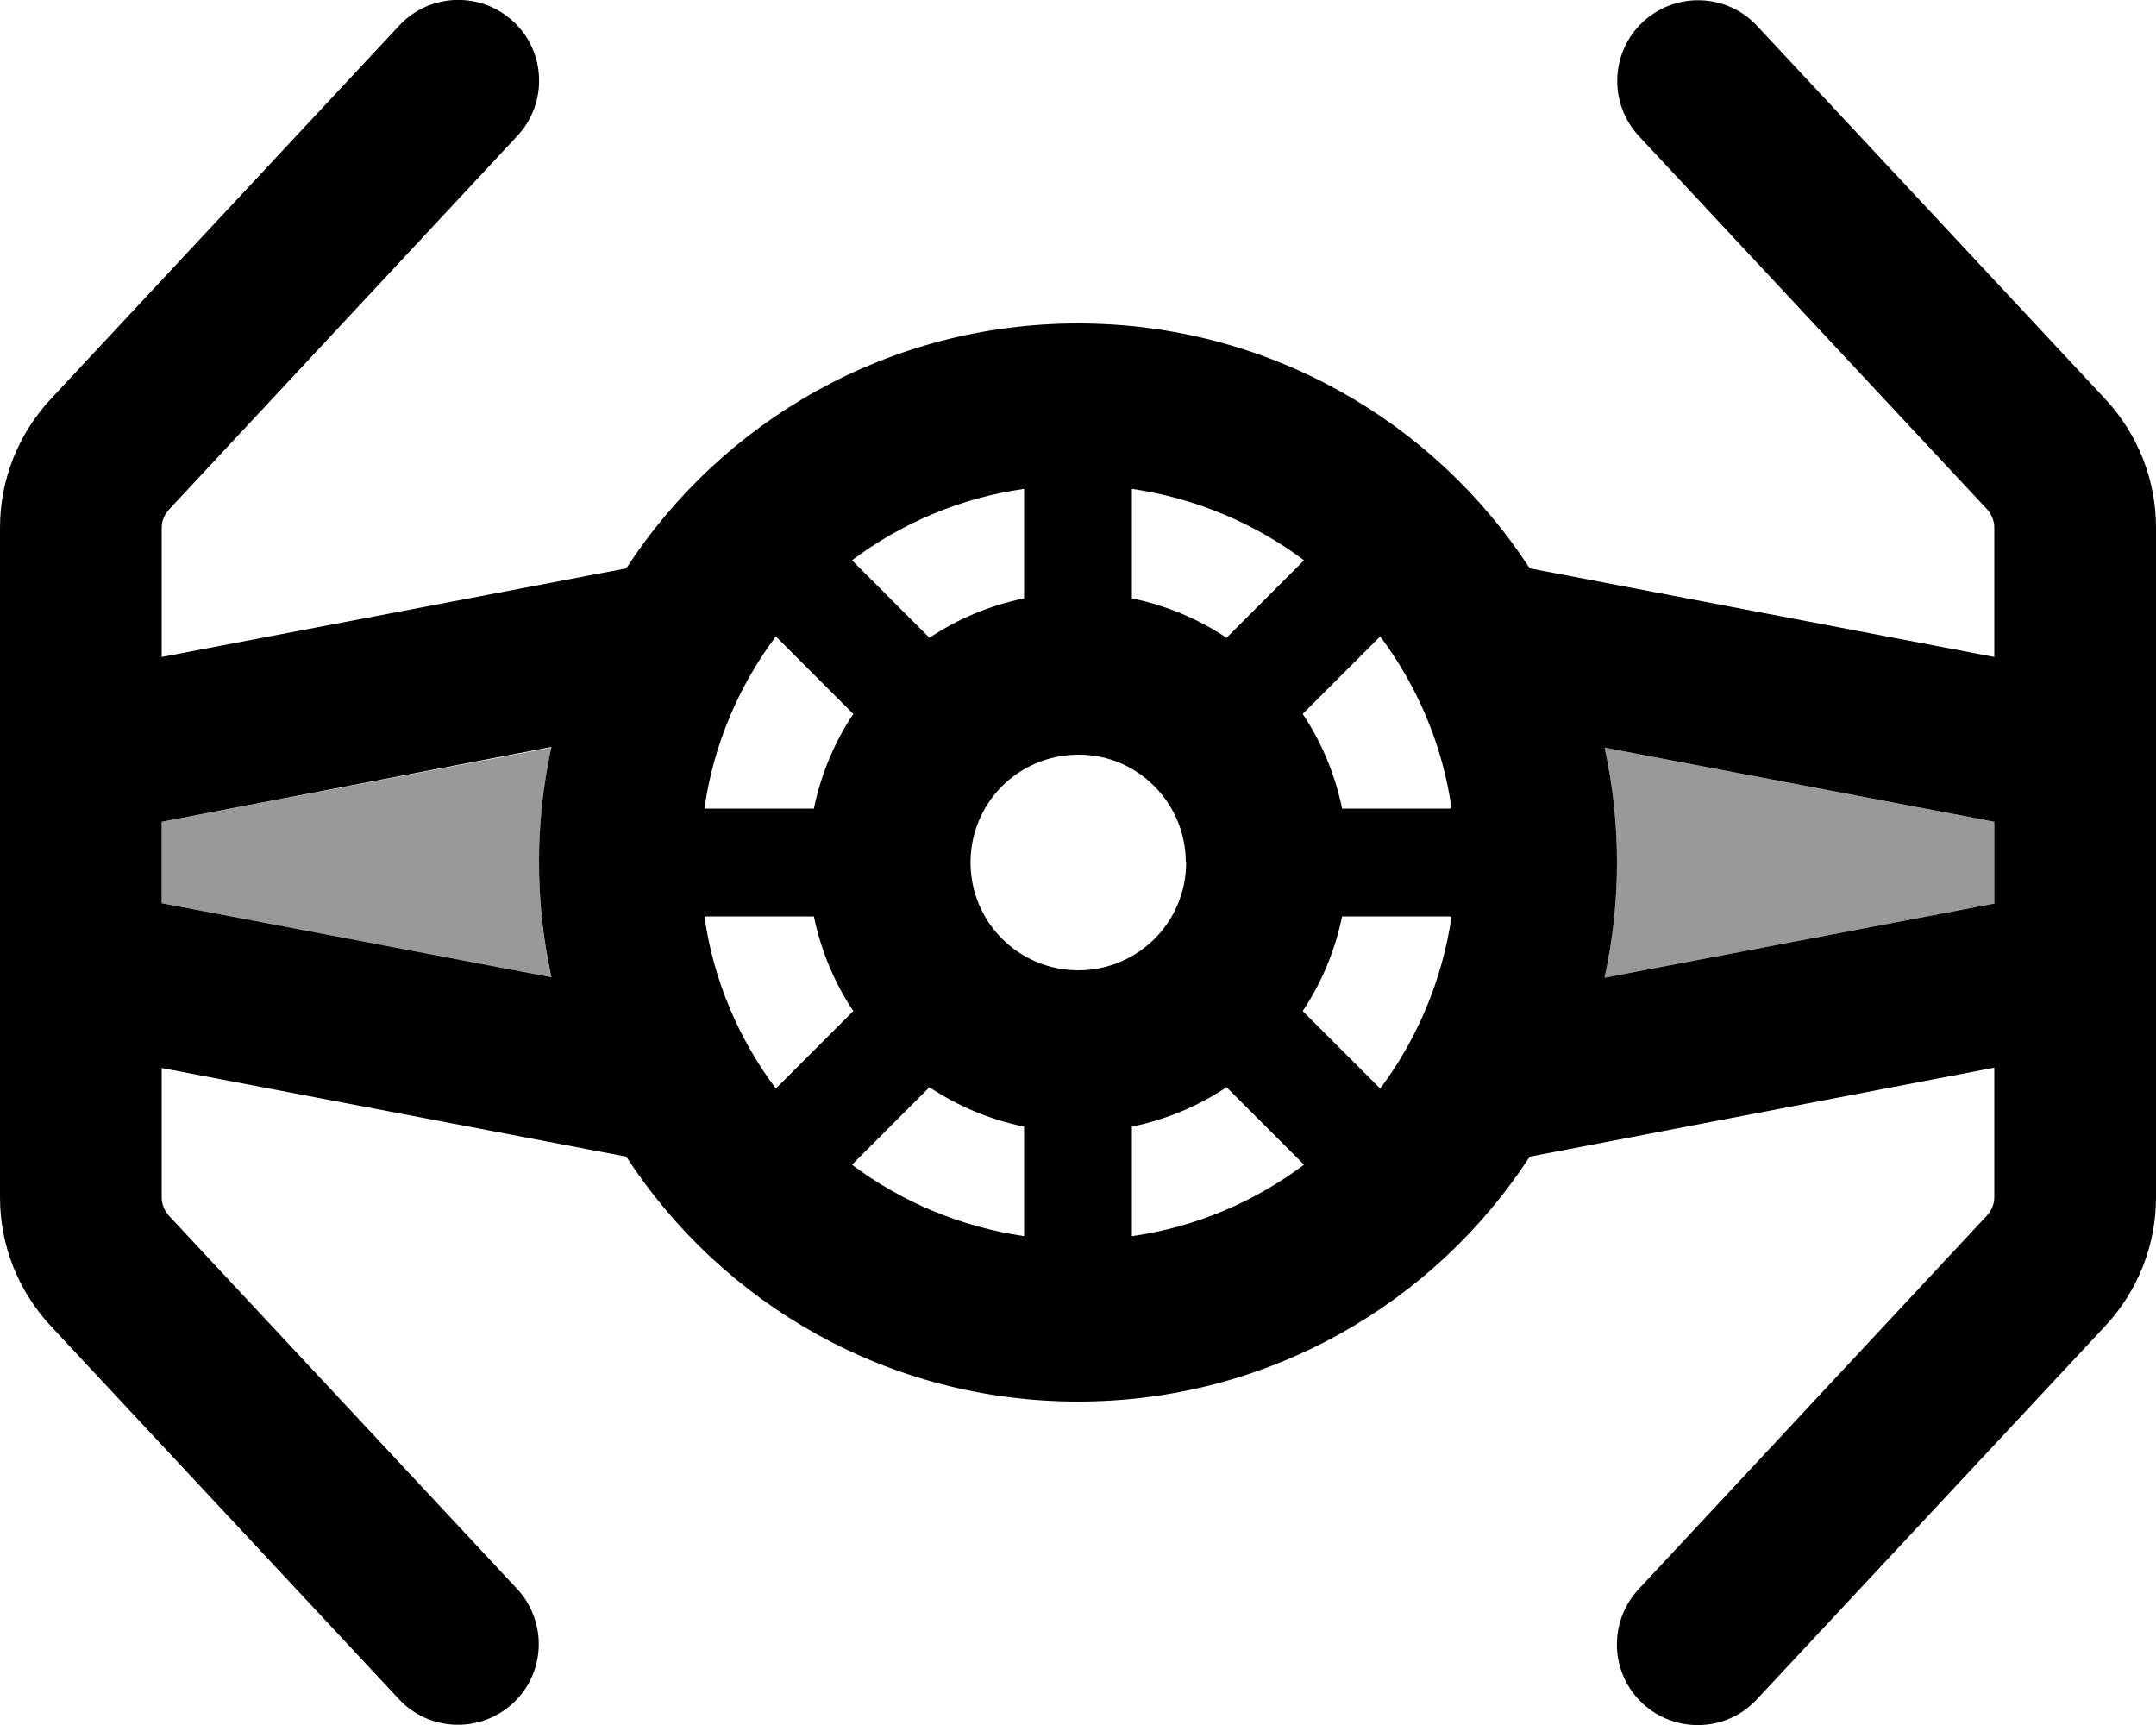 <svg xmlns="http://www.w3.org/2000/svg" viewBox="0 0 640 512"><!--! Font Awesome Pro 6.7.1 by @fontawesome - https://fontawesome.com License - https://fontawesome.com/license (Commercial License) Copyright 2024 Fonticons, Inc. --><defs><style>.fa-secondary{opacity:.4}</style></defs><path class="fa-secondary" d="M48 243.9l115.7-22c-2.4 11-3.7 22.4-3.7 34.2s1.3 23.2 3.7 34.2L48 268.1l0-24.3zm428.3-22l115.7 22 0 24.3-115.7 22c2.4-11 3.7-22.4 3.7-34.2s-1.3-23.2-3.7-34.2z"/><path class="fa-primary" d="M118.5 7.6c9-9.7 24.2-10.2 33.9-1.2s10.2 24.2 1.2 33.9L50.2 151.2c-1.4 1.5-2.2 3.4-2.2 5.5L48 195l137.9-26.3C214.4 124.9 263.8 96 320 96s105.6 28.9 134.1 72.7L592 195l0-38.4c0-2-.8-4-2.2-5.5L486.5 40.4c-9-9.7-8.5-24.9 1.2-33.9s24.9-8.5 33.9 1.2L624.9 118.4c9.7 10.4 15.1 24 15.1 38.2l0 47.5 0 19.9 0 64 0 19.9 0 47.5c0 14.2-5.4 27.8-15.1 38.2L521.5 504.4c-9 9.7-24.2 10.2-33.9 1.2s-10.2-24.2-1.2-33.9L589.8 360.8c1.4-1.5 2.2-3.4 2.2-5.5l0-38.4L454.1 343.3C425.6 387.1 376.2 416 320 416s-105.6-28.9-134.1-72.7L48 317l0 38.4c0 2 .8 4 2.2 5.5L153.5 471.6c9 9.7 8.5 24.9-1.2 33.9s-24.9 8.5-33.9-1.2L15.1 393.6C5.4 383.2 0 369.6 0 355.4l0-47.5L0 288l0-64 0-19.9 0-47.5c0-14.2 5.4-27.8 15.1-38.2L118.5 7.6zM48 268.1l115.7 22c-2.4-11-3.7-22.4-3.7-34.2s1.3-23.2 3.7-34.2L48 243.9l0 24.3zm428.3-46.3c2.4 11 3.7 22.4 3.7 34.2s-1.3 23.2-3.7 34.2l115.7-22 0-24.3-115.7-22zM304 334.4c-10.2-2.1-19.7-6.1-28.1-11.7l-23 23c14.7 11 32.1 18.4 51.1 21.2l0-32.5zm-50.7-34.3c-5.6-8.4-9.6-17.9-11.7-28.1l-32.5 0c2.7 19 10.2 36.4 21.2 51.1l23-23zM241.6 240c2.1-10.2 6.1-19.7 11.7-28.1l-23-23c-11 14.7-18.5 32.1-21.2 51.1l32.5 0zm34.3-50.7c8.4-5.6 17.9-9.6 28.1-11.7l0-32.5c-19 2.7-36.4 10.2-51.1 21.2l23 23zM336 366.9c19-2.7 36.4-10.2 51.1-21.2l-23-23c-8.4 5.6-17.9 9.6-28.1 11.7l0 32.5zM430.9 272l-32.5 0c-2.1 10.2-6.1 19.7-11.7 28.1l23 23c11-14.7 18.4-32.1 21.2-51.1zm-32.5-32l32.5 0c-2.7-19-10.2-36.4-21.2-51.1l-23 23c5.6 8.4 9.6 17.9 11.7 28.1zM336 145.1l0 32.5c10.2 2.1 19.7 6.1 28.1 11.7l23-23c-14.7-11-32.1-18.4-51.1-21.2zM352 256c0-8.8-3.5-16.7-9.2-22.5l-.3-.3c-5.7-5.7-13.6-9.2-22.2-9.2l-.5 0c-8.7 .1-16.5 3.6-22.2 9.2l-.3 .3c-5.7 5.8-9.2 13.7-9.2 22.5c0 17.7 14.3 32 32 32s32-14.3 32-32z"/></svg>
